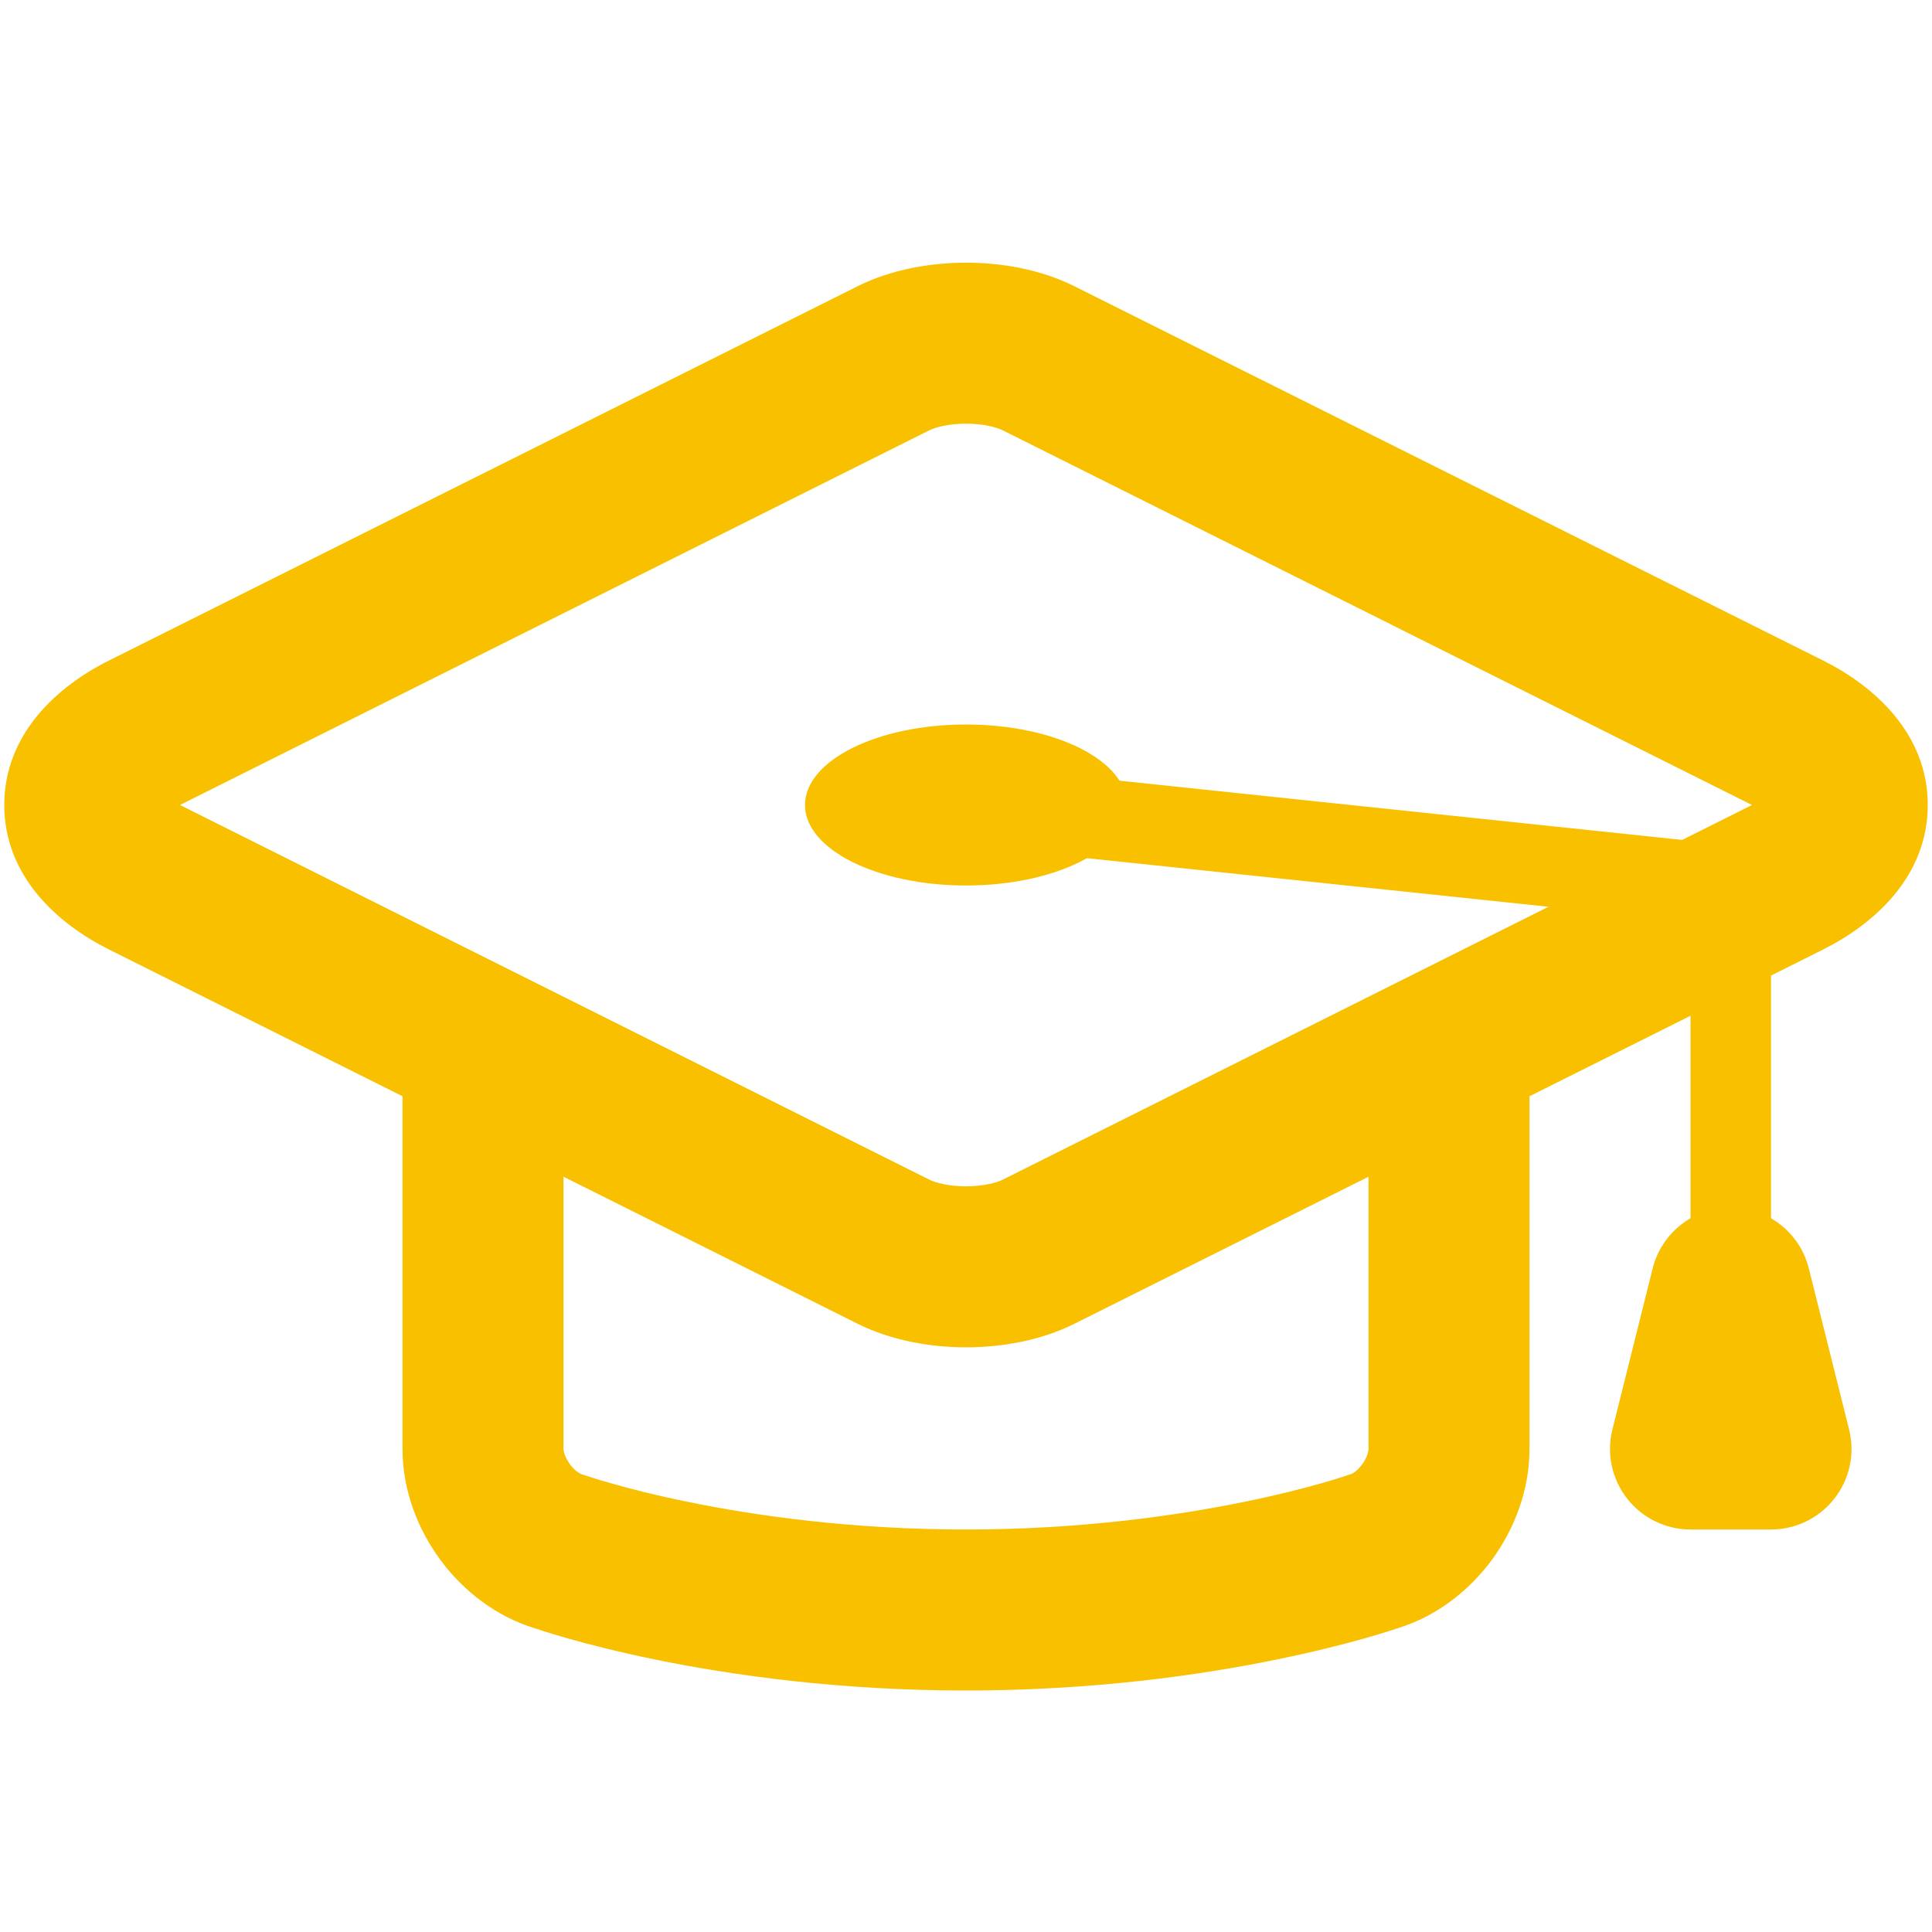 <svg width="24" height="24" viewBox="0 0 24 24" fill="none" xmlns="http://www.w3.org/2000/svg">
<path fill-rule="evenodd" clip-rule="evenodd" d="M11.999 5.263C11.784 5.263 11.621 5.308 11.546 5.345L2.244 9.996C2.241 9.997 2.239 9.999 2.236 10C2.239 10.001 2.241 10.002 2.244 10.004L11.546 14.655C11.622 14.693 11.786 14.737 12.001 14.737C12.217 14.736 12.38 14.692 12.455 14.655L21.756 10.004C21.759 10.002 21.762 10.001 21.764 10C21.762 9.999 21.759 9.997 21.756 9.996L12.455 5.345C12.378 5.307 12.215 5.263 11.999 5.263ZM11.998 3.263C12.434 3.263 12.924 3.344 13.349 3.557L22.651 8.207C23.289 8.527 23.948 9.118 23.947 10.001C23.947 10.883 23.288 11.474 22.651 11.793L13.349 16.443C12.927 16.655 12.439 16.736 12.003 16.737C11.567 16.737 11.077 16.656 10.651 16.443L1.35 11.793C0.711 11.473 0.053 10.882 0.053 9.999C0.054 9.117 0.712 8.526 1.35 8.207L10.651 3.557C11.074 3.345 11.562 3.264 11.998 3.263Z" fill="#F9C000"/>
<path fill-rule="evenodd" clip-rule="evenodd" d="M5 17.999V12.5H7V17.999C7 18.026 7.016 18.103 7.082 18.192C7.148 18.281 7.212 18.31 7.228 18.315L7.262 18.324L7.294 18.335L7.295 18.335L7.305 18.339C7.316 18.343 7.335 18.349 7.36 18.357C7.412 18.374 7.493 18.399 7.601 18.429C7.817 18.491 8.141 18.575 8.556 18.659C9.387 18.829 10.579 19 12 19C13.421 19 14.617 18.828 15.454 18.657C15.872 18.572 16.199 18.487 16.417 18.425C16.526 18.394 16.608 18.369 16.66 18.352C16.686 18.344 16.705 18.337 16.716 18.334L16.726 18.33L16.753 18.321L16.78 18.313C16.793 18.309 16.856 18.28 16.92 18.193C16.984 18.106 17 18.029 17 17.999V12.5H19V17.999C19 18.522 18.805 19.007 18.529 19.382C18.257 19.749 17.858 20.075 17.364 20.226L17.354 20.229C17.333 20.236 17.305 20.245 17.269 20.257C17.197 20.28 17.094 20.312 16.963 20.349C16.702 20.423 16.326 20.52 15.854 20.616C14.912 20.809 13.58 21 12 21C10.421 21 9.094 20.81 8.156 20.619C7.687 20.523 7.314 20.427 7.054 20.353C6.924 20.316 6.822 20.285 6.75 20.262C6.715 20.25 6.686 20.241 6.666 20.234L6.662 20.233C6.159 20.084 5.754 19.757 5.479 19.389C5.198 19.013 5 18.524 5 17.999Z" fill="#F9C000"/>
<path d="M12 11C13.105 11 14 10.552 14 10C14 9.448 13.105 9 12 9C10.896 9 10 9.448 10 10C10 10.552 10.896 11 12 11Z" fill="#F9C000"/>
<path fill-rule="evenodd" clip-rule="evenodd" d="M21 11.45L11.948 10.497L12.053 9.503L21.553 10.503C21.807 10.53 22 10.744 22 11V16H21V11.45Z" fill="#F9C000"/>
<path fill-rule="evenodd" clip-rule="evenodd" d="M21.5 15C21.959 15 22.359 15.312 22.47 15.757L22.97 17.757C23.045 18.056 22.978 18.373 22.788 18.615C22.599 18.858 22.308 19 22 19H21C20.692 19 20.401 18.858 20.212 18.615C20.023 18.373 19.955 18.056 20.03 17.757L20.53 15.757C20.641 15.312 21.041 15 21.5 15Z" fill="#F9C000"/>
</svg>
